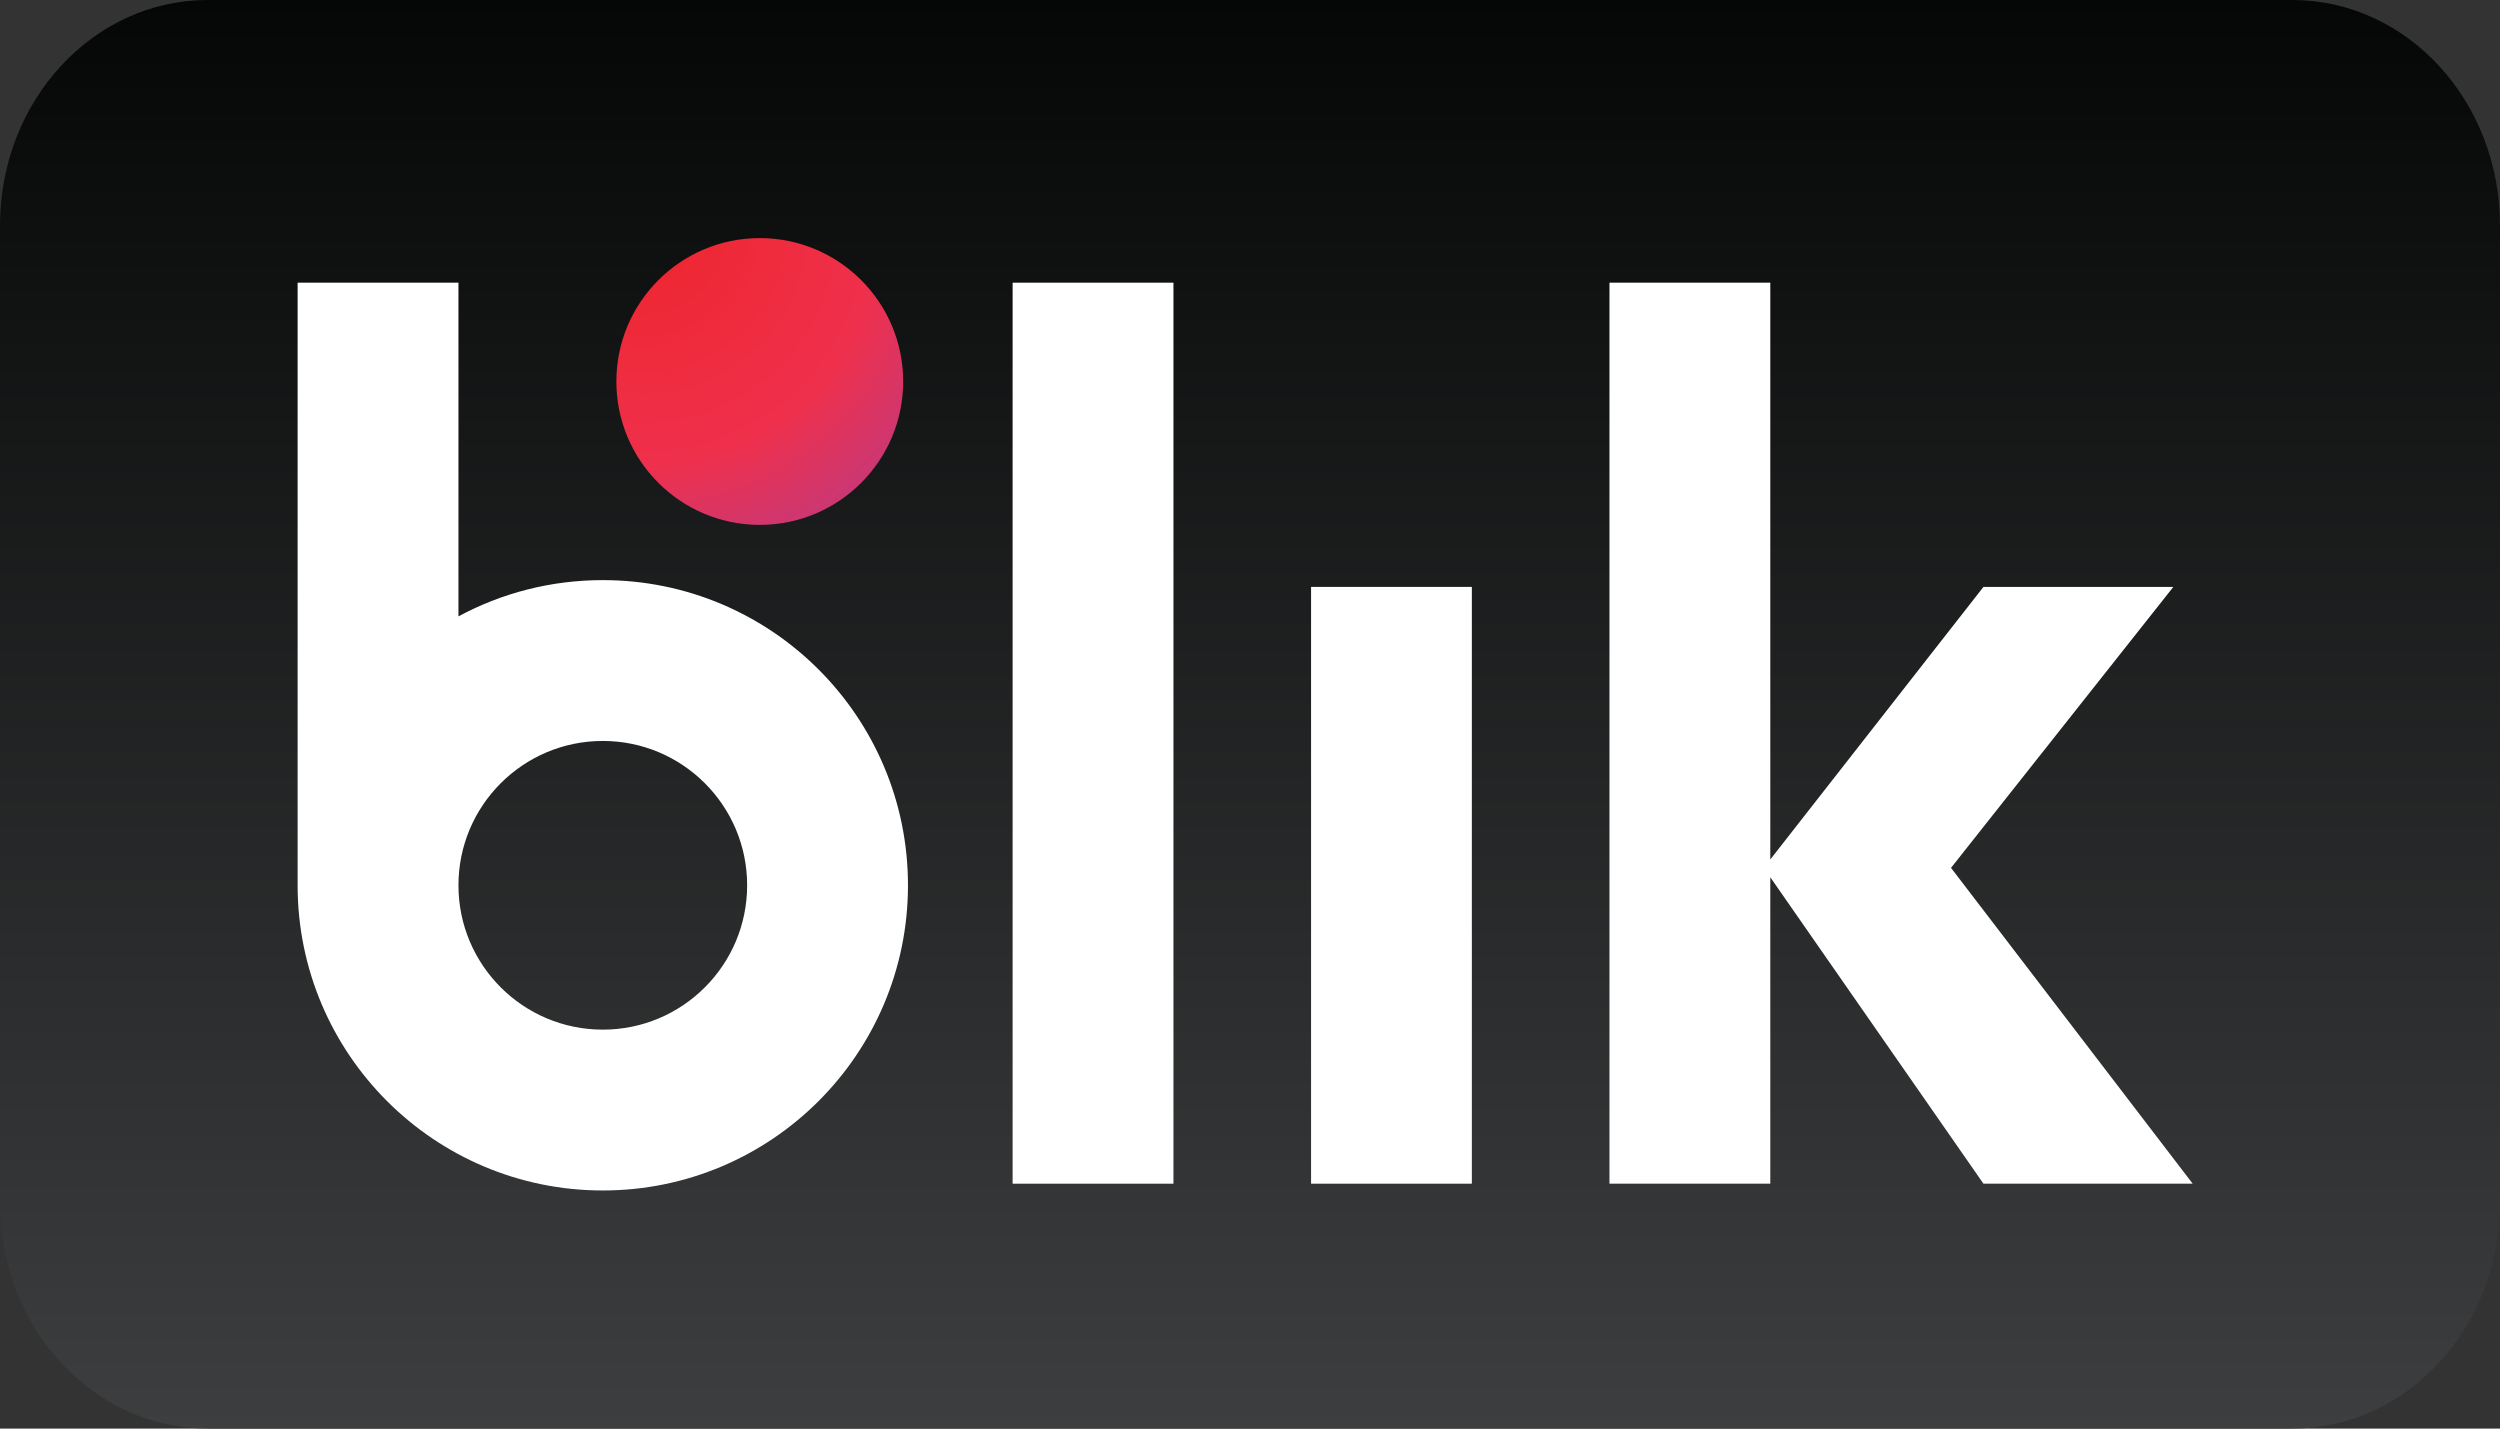 <svg width="42" height="24" viewBox="0 0 42 24" fill="none" xmlns="http://www.w3.org/2000/svg">
<rect x="0" y="0" width="42" height="24" fill="#333333" stroke="none"/>
<g clip-path="url(#clip0_97_903)">
<path d="M38.511 24H3.489C1.562 24 0 22.304 0 20.211V3.789C0 1.696 1.562 1.90735e-06 3.489 1.90735e-06H38.511C40.438 1.90735e-06 42 1.696 42 3.789V20.211C42 22.304 40.438 24 38.511 24Z" fill="url(#paint0_linear_97_903)"/>
<path d="M15.173 6.409C15.173 7.739 14.095 8.818 12.764 8.818C11.434 8.818 10.355 7.739 10.355 6.409C10.355 5.079 11.434 4 12.764 4C14.095 4 15.173 5.079 15.173 6.409Z" fill="url(#paint1_radial_97_903)"/>
<path d="M19.714 19.886H17.012V4.749H19.714V19.886Z" fill="white"/>
<path d="M24.727 19.886H22.026V9.86H24.727V19.886Z" fill="white"/>
<path d="M36.837 19.886L32.777 14.58L36.512 9.86H33.322L29.741 14.439V4.749H27.039V19.886H29.741V14.738L33.322 19.886H36.837Z" fill="white"/>
<path d="M10.127 17.298C8.788 17.298 7.702 16.212 7.702 14.873C7.702 13.534 8.788 12.448 10.127 12.448C11.466 12.448 12.552 13.534 12.552 14.873C12.552 16.212 11.466 17.298 10.127 17.298ZM10.127 9.746C9.25 9.746 8.424 9.966 7.702 10.355V4.749H5V14.873C5 17.704 7.296 20 10.127 20C12.959 20 15.254 17.704 15.254 14.873C15.254 12.041 12.959 9.746 10.127 9.746Z" fill="white"/>
</g>
<defs>
<linearGradient id="paint0_linear_97_903" x1="21" y1="24" x2="21" y2="1.90735e-06" gradientUnits="userSpaceOnUse">
<stop stop-color="#3D3E3F"/>
<stop offset="1" stop-color="#050606"/>
</linearGradient>
<radialGradient id="paint1_radial_97_903" cx="0" cy="0" r="1" gradientUnits="userSpaceOnUse" gradientTransform="translate(10.805 3.87) rotate(40) scale(7.898)">
<stop stop-color="#EE252C"/>
<stop offset="0.495" stop-color="#EF304C"/>
<stop offset="1" stop-color="#9C41A6"/>
</radialGradient>
<clipPath id="clip0_97_903">
<rect width="42" height="24" fill="white"/>
</clipPath>
</defs>
</svg>
